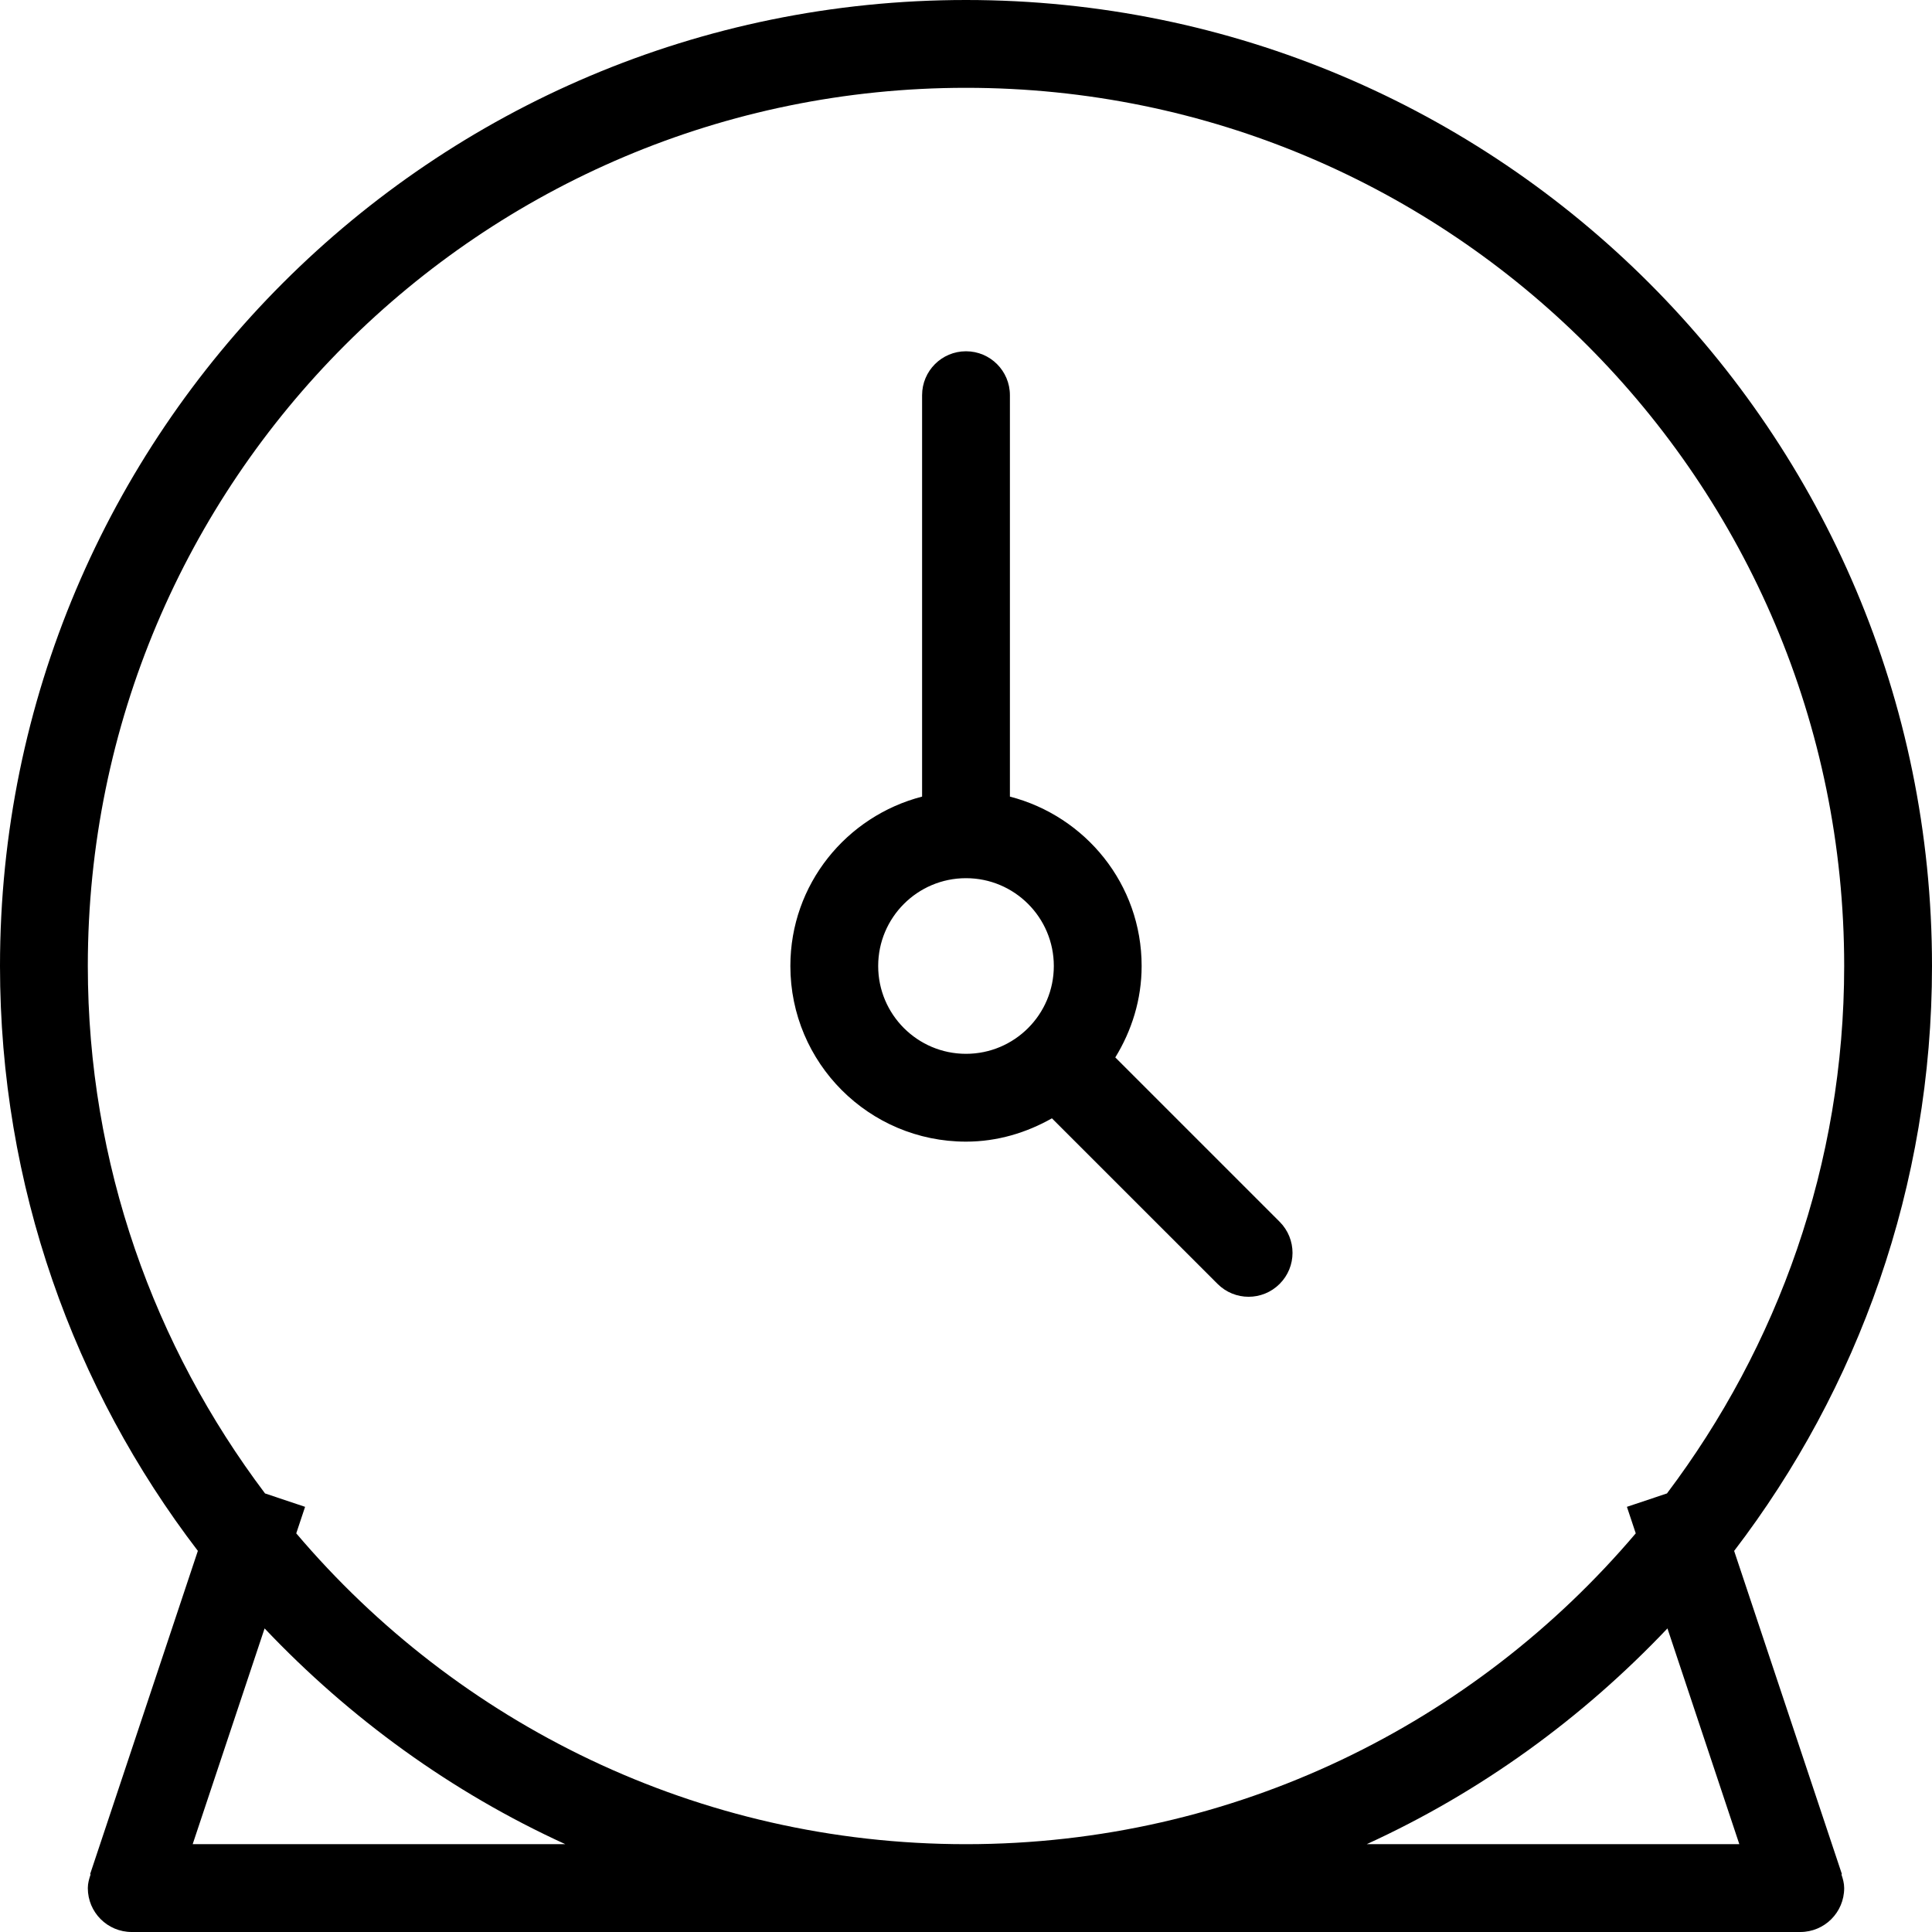 <?xml version="1.0" encoding="iso-8859-1"?>
<!-- Generator: Adobe Illustrator 16.0.4, SVG Export Plug-In . SVG Version: 6.00 Build 0)  -->
<!DOCTYPE svg PUBLIC "-//W3C//DTD SVG 1.1//EN" "http://www.w3.org/Graphics/SVG/1.1/DTD/svg11.dtd">
<svg version="1.1" id="Layer_1" xmlns="http://www.w3.org/2000/svg" xmlns:xlink="http://www.w3.org/1999/xlink" x="0px" y="0px"
	 width="44px" height="44px" viewBox="0 0 44 44" style="enable-background:new 0 0 44 44;" xml:space="preserve">
<g id="_x37_96-clock-2-toolbar_x40_2x.png">
	<g>
		<path d="M25.4,24.082C25.773,23.475,26,22.766,26,22c0-1.861-1.277-3.412-3-3.858V9c0-0.552-0.447-1-1-1s-1,0.448-1,1v9.142
			c-1.723,0.446-3,1.997-3,3.858c0,2.209,1.791,4,4,4c0.715,0,1.377-0.203,1.957-0.531l3.772,3.771c0.391,0.391,1.023,0.391,1.414,0
			s0.391-1.023,0-1.415L25.4,24.082z M22,24c-1.104,0-2-0.896-2-2s0.896-2,2-2s2,0.896,2,2S23.104,24,22,24z M41.949,42.684
			l-2.455-7.363C42.319,31.627,44,27.013,44,22C44,9.85,34.15,0,22,0S0,9.85,0,22c0,5.013,1.681,9.627,4.506,13.32l-2.454,7.363
			l0.012,0.004C2.03,42.787,2,42.89,2,43c0,0.553,0.447,1,1,1h38c0.553,0,1-0.447,1-1c0-0.11-0.029-0.213-0.063-0.312L41.949,42.684
			z M4.388,42l1.638-4.914c1.938,2.045,4.253,3.729,6.849,4.914H4.388z M6.747,34.921l0.201-0.604l-0.912-0.305
			C3.514,30.665,2,26.515,2,22C2,10.955,10.954,2,22,2s20,8.955,20,20c0,4.515-1.514,8.665-4.036,12.012l-0.912,0.305l0.201,0.604
			C33.584,39.247,28.117,42,22,42S10.416,39.247,6.747,34.921z M31.126,42c2.596-1.186,4.911-2.869,6.849-4.914L39.612,42H31.126z"
			/>
	</g>
</g>
<g>
</g>
<g>
</g>
<g>
</g>
<g>
</g>
<g>
</g>
<g>
</g>
<g>
</g>
<g>
</g>
<g>
</g>
<g>
</g>
<g>
</g>
<g>
</g>
<g>
</g>
<g>
</g>
<g>
</g>
</svg>
